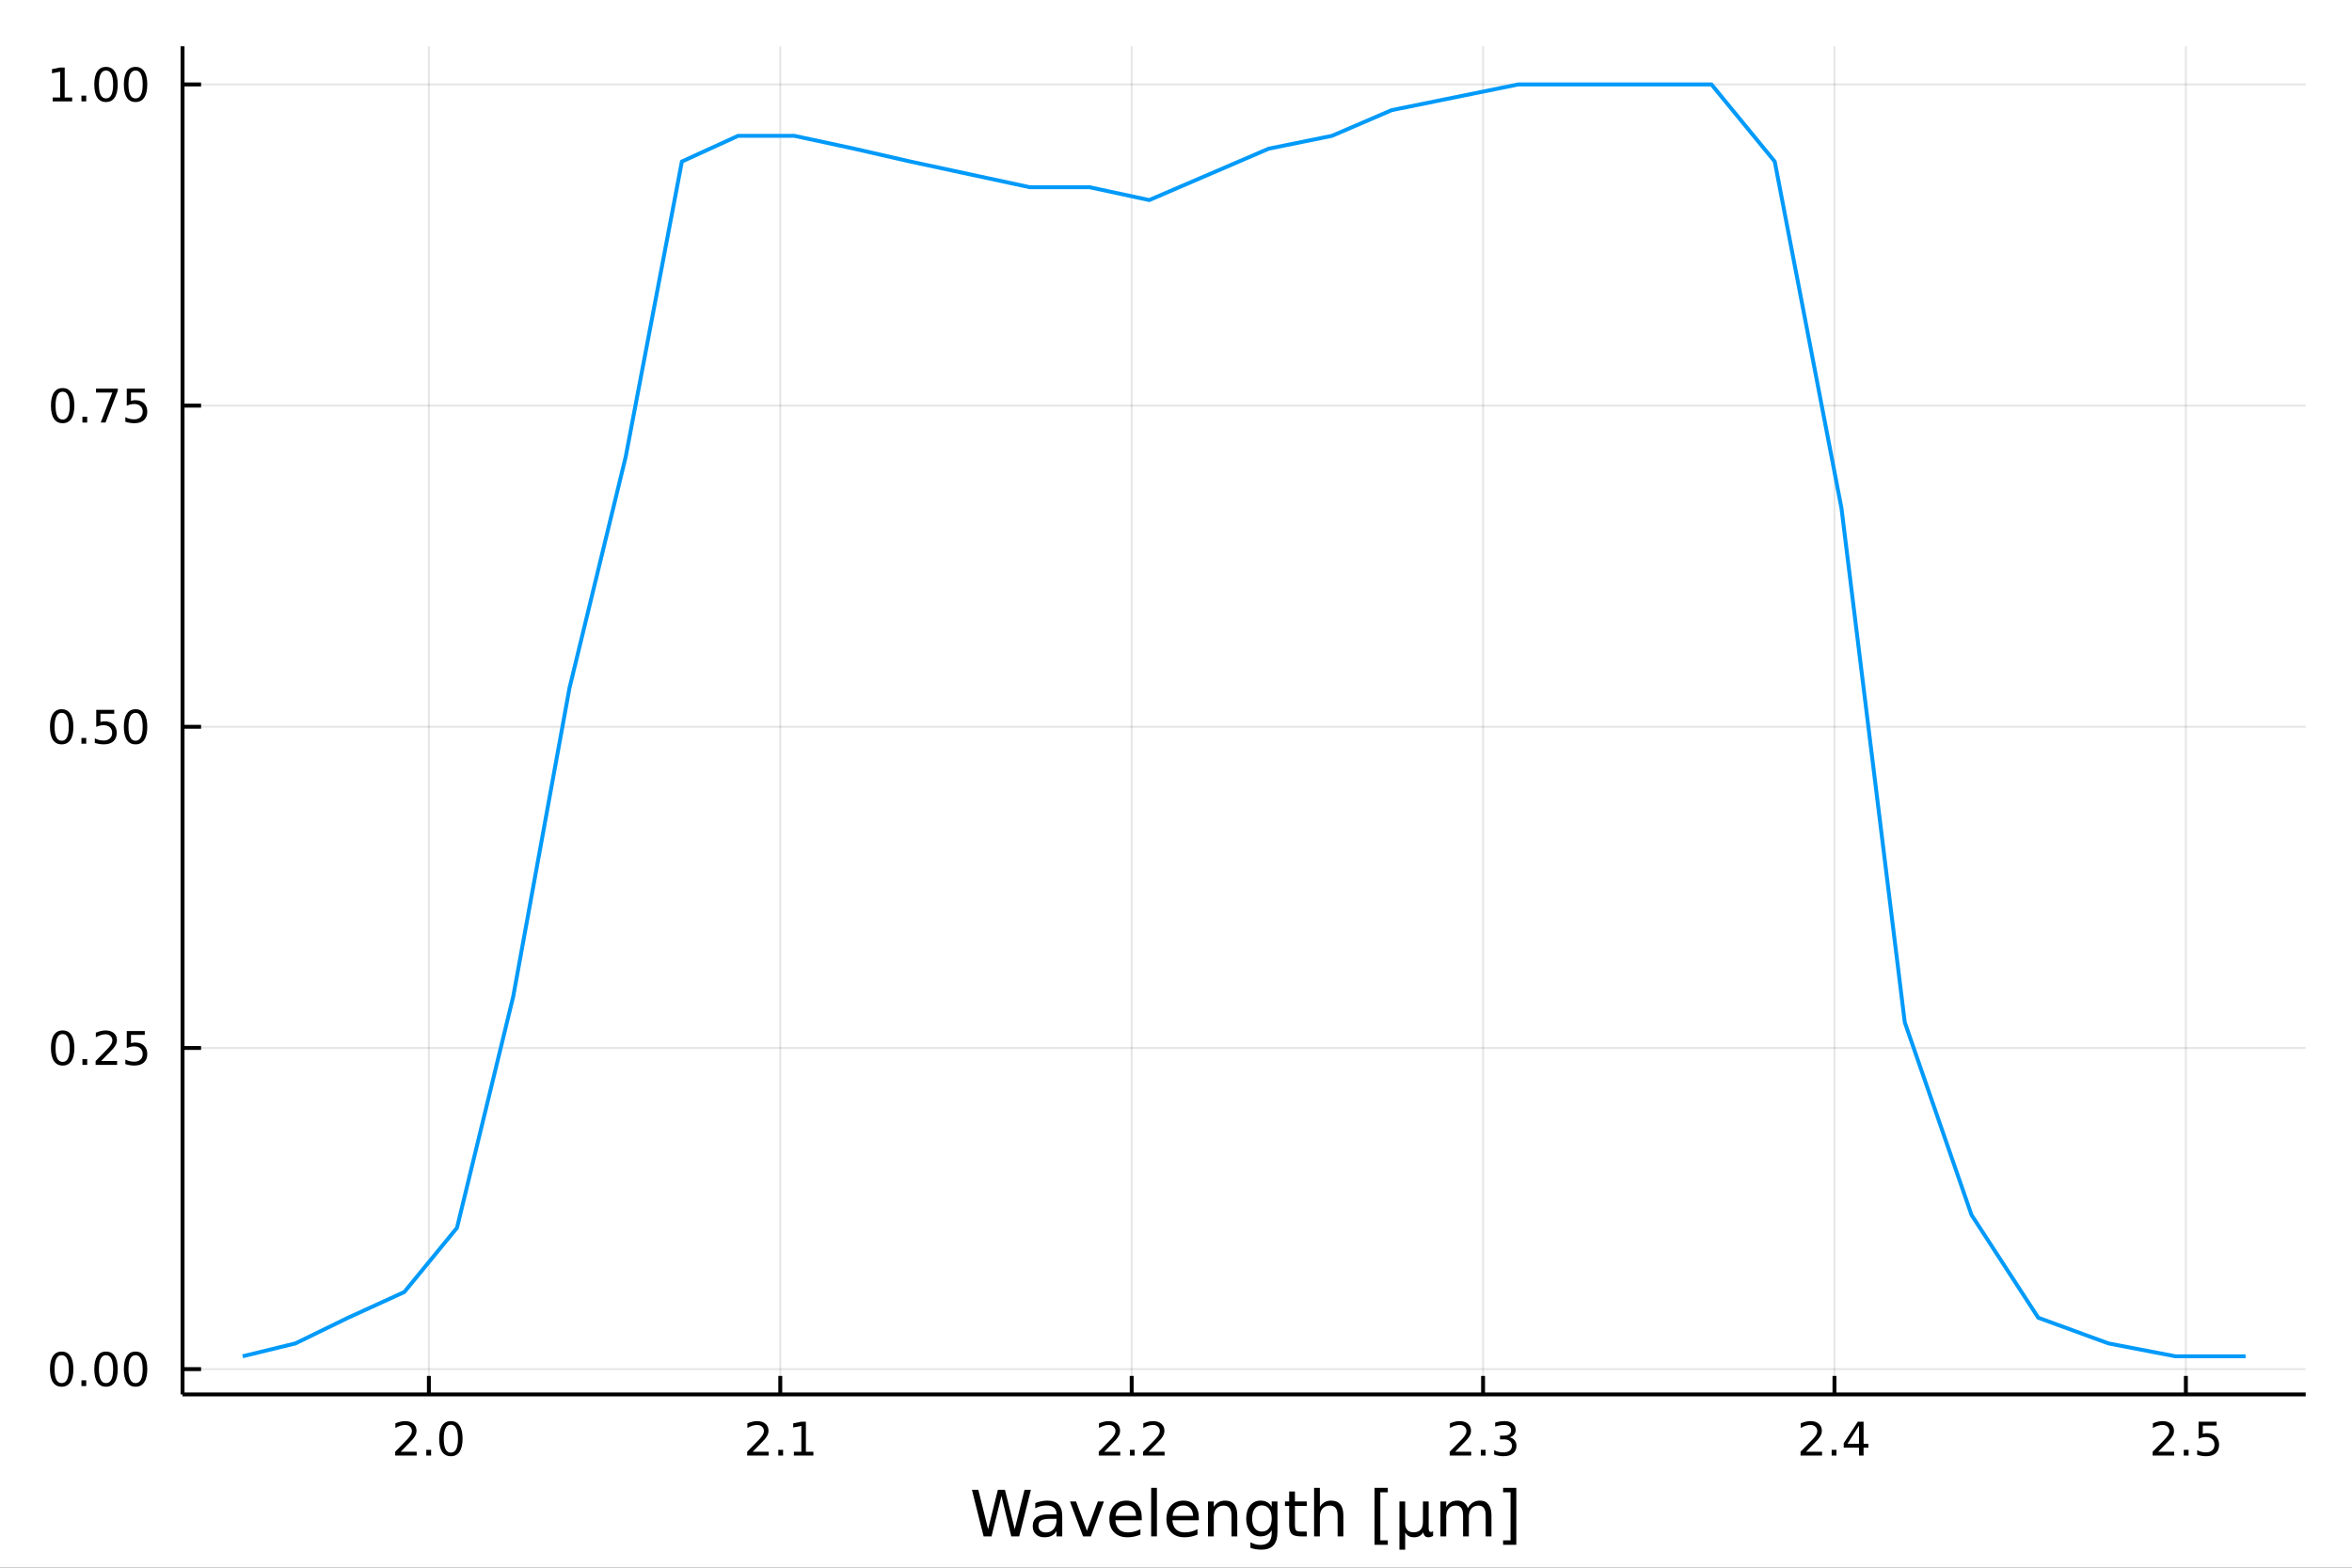 <?xml version="1.0" encoding="utf-8"?>
<svg xmlns="http://www.w3.org/2000/svg" xmlns:xlink="http://www.w3.org/1999/xlink" width="600" height="400" viewBox="0 0 2400 1600">
<rect x="0" y="0" width="2400" height="1600" fill="#333333" stroke="none"/>
<defs>
  <clipPath id="clip500">
    <rect x="0" y="0" width="2400" height="1600"/>
  </clipPath>
</defs>
<path clip-path="url(#clip500)" d="
M0 1600 L2400 1600 L2400 0 L0 0  Z
  " fill="#ffffff" fill-rule="evenodd" fill-opacity="1"/>
<defs>
  <clipPath id="clip501">
    <rect x="480" y="0" width="1681" height="1600"/>
  </clipPath>
</defs>
<path clip-path="url(#clip500)" d="
M186.274 1423.18 L2352.76 1423.18 L2352.76 47.244 L186.274 47.244  Z
  " fill="#ffffff" fill-rule="evenodd" fill-opacity="1"/>
<defs>
  <clipPath id="clip502">
    <rect x="186" y="47" width="2167" height="1377"/>
  </clipPath>
</defs>
<polyline clip-path="url(#clip502)" style="stroke:#000000; stroke-linecap:butt; stroke-linejoin:round; stroke-width:2; stroke-opacity:0.1; fill:none" points="
  437.632,1423.18 437.632,47.244 
  "/>
<polyline clip-path="url(#clip502)" style="stroke:#000000; stroke-linecap:butt; stroke-linejoin:round; stroke-width:2; stroke-opacity:0.1; fill:none" points="
  796.202,1423.18 796.202,47.244 
  "/>
<polyline clip-path="url(#clip502)" style="stroke:#000000; stroke-linecap:butt; stroke-linejoin:round; stroke-width:2; stroke-opacity:0.1; fill:none" points="
  1154.77,1423.18 1154.77,47.244 
  "/>
<polyline clip-path="url(#clip502)" style="stroke:#000000; stroke-linecap:butt; stroke-linejoin:round; stroke-width:2; stroke-opacity:0.1; fill:none" points="
  1513.34,1423.18 1513.34,47.244 
  "/>
<polyline clip-path="url(#clip502)" style="stroke:#000000; stroke-linecap:butt; stroke-linejoin:round; stroke-width:2; stroke-opacity:0.1; fill:none" points="
  1871.91,1423.18 1871.91,47.244 
  "/>
<polyline clip-path="url(#clip502)" style="stroke:#000000; stroke-linecap:butt; stroke-linejoin:round; stroke-width:2; stroke-opacity:0.1; fill:none" points="
  2230.48,1423.18 2230.48,47.244 
  "/>
<polyline clip-path="url(#clip500)" style="stroke:#000000; stroke-linecap:butt; stroke-linejoin:round; stroke-width:4; stroke-opacity:1; fill:none" points="
  186.274,1423.18 2352.76,1423.18 
  "/>
<polyline clip-path="url(#clip500)" style="stroke:#000000; stroke-linecap:butt; stroke-linejoin:round; stroke-width:4; stroke-opacity:1; fill:none" points="
  437.632,1423.18 437.632,1404.28 
  "/>
<polyline clip-path="url(#clip500)" style="stroke:#000000; stroke-linecap:butt; stroke-linejoin:round; stroke-width:4; stroke-opacity:1; fill:none" points="
  796.202,1423.18 796.202,1404.28 
  "/>
<polyline clip-path="url(#clip500)" style="stroke:#000000; stroke-linecap:butt; stroke-linejoin:round; stroke-width:4; stroke-opacity:1; fill:none" points="
  1154.77,1423.18 1154.77,1404.28 
  "/>
<polyline clip-path="url(#clip500)" style="stroke:#000000; stroke-linecap:butt; stroke-linejoin:round; stroke-width:4; stroke-opacity:1; fill:none" points="
  1513.34,1423.18 1513.34,1404.28 
  "/>
<polyline clip-path="url(#clip500)" style="stroke:#000000; stroke-linecap:butt; stroke-linejoin:round; stroke-width:4; stroke-opacity:1; fill:none" points="
  1871.91,1423.18 1871.91,1404.28 
  "/>
<polyline clip-path="url(#clip500)" style="stroke:#000000; stroke-linecap:butt; stroke-linejoin:round; stroke-width:4; stroke-opacity:1; fill:none" points="
  2230.48,1423.18 2230.48,1404.28 
  "/>
<path clip-path="url(#clip500)" d="M408.87 1481.64 L425.19 1481.64 L425.19 1485.58 L403.245 1485.58 L403.245 1481.64 Q405.907 1478.89 410.491 1474.26 Q415.097 1469.61 416.278 1468.27 Q418.523 1465.74 419.403 1464.01 Q420.306 1462.25 420.306 1460.56 Q420.306 1457.8 418.361 1456.07 Q416.44 1454.33 413.338 1454.33 Q411.139 1454.33 408.685 1455.09 Q406.255 1455.86 403.477 1457.41 L403.477 1452.69 Q406.301 1451.55 408.755 1450.97 Q411.208 1450.39 413.245 1450.39 Q418.616 1450.39 421.81 1453.08 Q425.005 1455.77 425.005 1460.26 Q425.005 1462.39 424.194 1464.31 Q423.407 1466.2 421.301 1468.8 Q420.722 1469.47 417.62 1472.69 Q414.518 1475.88 408.87 1481.64 Z" fill="#000000" fill-rule="evenodd" fill-opacity="1" /><path clip-path="url(#clip500)" d="M435.004 1479.7 L439.889 1479.7 L439.889 1485.58 L435.004 1485.58 L435.004 1479.7 Z" fill="#000000" fill-rule="evenodd" fill-opacity="1" /><path clip-path="url(#clip500)" d="M460.074 1454.1 Q456.463 1454.1 454.634 1457.66 Q452.828 1461.2 452.828 1468.33 Q452.828 1475.44 454.634 1479.01 Q456.463 1482.55 460.074 1482.55 Q463.708 1482.55 465.514 1479.01 Q467.342 1475.44 467.342 1468.33 Q467.342 1461.2 465.514 1457.66 Q463.708 1454.1 460.074 1454.1 M460.074 1450.39 Q465.884 1450.39 468.94 1455 Q472.018 1459.58 472.018 1468.33 Q472.018 1477.06 468.94 1481.67 Q465.884 1486.25 460.074 1486.25 Q454.264 1486.25 451.185 1481.67 Q448.129 1477.06 448.129 1468.33 Q448.129 1459.58 451.185 1455 Q454.264 1450.39 460.074 1450.39 Z" fill="#000000" fill-rule="evenodd" fill-opacity="1" /><path clip-path="url(#clip500)" d="M768.054 1481.64 L784.373 1481.64 L784.373 1485.58 L762.429 1485.58 L762.429 1481.64 Q765.091 1478.89 769.674 1474.26 Q774.281 1469.61 775.461 1468.27 Q777.707 1465.74 778.586 1464.01 Q779.489 1462.25 779.489 1460.56 Q779.489 1457.8 777.545 1456.07 Q775.624 1454.33 772.522 1454.33 Q770.323 1454.33 767.869 1455.09 Q765.438 1455.86 762.661 1457.41 L762.661 1452.69 Q765.485 1451.55 767.938 1450.97 Q770.392 1450.39 772.429 1450.39 Q777.799 1450.39 780.994 1453.08 Q784.188 1455.77 784.188 1460.26 Q784.188 1462.39 783.378 1464.31 Q782.591 1466.2 780.485 1468.8 Q779.906 1469.47 776.804 1472.69 Q773.702 1475.88 768.054 1481.64 Z" fill="#000000" fill-rule="evenodd" fill-opacity="1" /><path clip-path="url(#clip500)" d="M794.188 1479.7 L799.072 1479.7 L799.072 1485.58 L794.188 1485.58 L794.188 1479.7 Z" fill="#000000" fill-rule="evenodd" fill-opacity="1" /><path clip-path="url(#clip500)" d="M810.068 1481.64 L817.707 1481.64 L817.707 1455.28 L809.396 1456.95 L809.396 1452.69 L817.66 1451.02 L822.336 1451.02 L822.336 1481.64 L829.975 1481.64 L829.975 1485.58 L810.068 1485.58 L810.068 1481.64 Z" fill="#000000" fill-rule="evenodd" fill-opacity="1" /><path clip-path="url(#clip500)" d="M1126.81 1481.64 L1143.13 1481.64 L1143.13 1485.58 L1121.18 1485.58 L1121.18 1481.64 Q1123.85 1478.89 1128.43 1474.26 Q1133.04 1469.61 1134.22 1468.27 Q1136.46 1465.74 1137.34 1464.01 Q1138.24 1462.25 1138.24 1460.56 Q1138.24 1457.8 1136.3 1456.07 Q1134.38 1454.33 1131.28 1454.33 Q1129.08 1454.33 1126.62 1455.09 Q1124.19 1455.86 1121.42 1457.41 L1121.42 1452.69 Q1124.24 1451.55 1126.69 1450.97 Q1129.15 1450.39 1131.18 1450.39 Q1136.55 1450.39 1139.75 1453.08 Q1142.94 1455.77 1142.94 1460.26 Q1142.94 1462.39 1142.13 1464.31 Q1141.35 1466.2 1139.24 1468.8 Q1138.66 1469.47 1135.56 1472.69 Q1132.46 1475.88 1126.81 1481.64 Z" fill="#000000" fill-rule="evenodd" fill-opacity="1" /><path clip-path="url(#clip500)" d="M1152.94 1479.7 L1157.83 1479.7 L1157.83 1485.58 L1152.94 1485.58 L1152.94 1479.7 Z" fill="#000000" fill-rule="evenodd" fill-opacity="1" /><path clip-path="url(#clip500)" d="M1172.04 1481.64 L1188.36 1481.64 L1188.36 1485.58 L1166.42 1485.58 L1166.42 1481.64 Q1169.08 1478.89 1173.66 1474.26 Q1178.27 1469.61 1179.45 1468.27 Q1181.69 1465.74 1182.57 1464.01 Q1183.48 1462.25 1183.48 1460.56 Q1183.48 1457.8 1181.53 1456.07 Q1179.61 1454.33 1176.51 1454.33 Q1174.31 1454.33 1171.86 1455.09 Q1169.43 1455.86 1166.65 1457.41 L1166.65 1452.69 Q1169.47 1451.55 1171.93 1450.97 Q1174.38 1450.39 1176.42 1450.39 Q1181.79 1450.39 1184.98 1453.08 Q1188.18 1455.77 1188.18 1460.26 Q1188.18 1462.39 1187.36 1464.31 Q1186.58 1466.2 1184.47 1468.8 Q1183.89 1469.47 1180.79 1472.69 Q1177.69 1475.88 1172.04 1481.64 Z" fill="#000000" fill-rule="evenodd" fill-opacity="1" /><path clip-path="url(#clip500)" d="M1484.91 1481.64 L1501.22 1481.64 L1501.22 1485.58 L1479.28 1485.58 L1479.28 1481.64 Q1481.94 1478.89 1486.53 1474.26 Q1491.13 1469.61 1492.31 1468.27 Q1494.56 1465.74 1495.44 1464.01 Q1496.34 1462.25 1496.34 1460.56 Q1496.34 1457.8 1494.4 1456.07 Q1492.47 1454.33 1489.37 1454.33 Q1487.17 1454.33 1484.72 1455.09 Q1482.29 1455.86 1479.51 1457.41 L1479.51 1452.69 Q1482.34 1451.55 1484.79 1450.97 Q1487.24 1450.39 1489.28 1450.39 Q1494.65 1450.39 1497.85 1453.08 Q1501.04 1455.77 1501.04 1460.26 Q1501.04 1462.39 1500.23 1464.31 Q1499.44 1466.2 1497.34 1468.8 Q1496.76 1469.47 1493.66 1472.69 Q1490.55 1475.88 1484.91 1481.64 Z" fill="#000000" fill-rule="evenodd" fill-opacity="1" /><path clip-path="url(#clip500)" d="M1511.04 1479.7 L1515.92 1479.7 L1515.92 1485.58 L1511.04 1485.58 L1511.04 1479.7 Z" fill="#000000" fill-rule="evenodd" fill-opacity="1" /><path clip-path="url(#clip500)" d="M1540.28 1466.95 Q1543.63 1467.66 1545.51 1469.93 Q1547.41 1472.2 1547.41 1475.53 Q1547.41 1480.65 1543.89 1483.45 Q1540.37 1486.25 1533.89 1486.25 Q1531.71 1486.25 1529.4 1485.81 Q1527.1 1485.39 1524.65 1484.54 L1524.65 1480.02 Q1526.6 1481.16 1528.91 1481.74 Q1531.22 1482.32 1533.75 1482.32 Q1538.15 1482.32 1540.44 1480.58 Q1542.75 1478.84 1542.75 1475.53 Q1542.75 1472.48 1540.6 1470.77 Q1538.47 1469.03 1534.65 1469.03 L1530.62 1469.03 L1530.62 1465.19 L1534.84 1465.19 Q1538.28 1465.19 1540.11 1463.82 Q1541.94 1462.43 1541.94 1459.84 Q1541.94 1457.18 1540.04 1455.77 Q1538.17 1454.33 1534.65 1454.33 Q1532.73 1454.33 1530.53 1454.75 Q1528.33 1455.16 1525.69 1456.04 L1525.69 1451.88 Q1528.35 1451.14 1530.67 1450.77 Q1533.01 1450.39 1535.07 1450.39 Q1540.39 1450.39 1543.49 1452.83 Q1546.59 1455.23 1546.59 1459.35 Q1546.59 1462.22 1544.95 1464.21 Q1543.31 1466.18 1540.28 1466.95 Z" fill="#000000" fill-rule="evenodd" fill-opacity="1" /><path clip-path="url(#clip500)" d="M1842.91 1481.64 L1859.23 1481.64 L1859.23 1485.58 L1837.28 1485.58 L1837.28 1481.64 Q1839.95 1478.89 1844.53 1474.26 Q1849.14 1469.61 1850.32 1468.27 Q1852.56 1465.74 1853.44 1464.01 Q1854.34 1462.25 1854.34 1460.56 Q1854.34 1457.8 1852.4 1456.07 Q1850.48 1454.33 1847.38 1454.33 Q1845.18 1454.33 1842.72 1455.09 Q1840.29 1455.86 1837.52 1457.41 L1837.52 1452.69 Q1840.34 1451.55 1842.79 1450.97 Q1845.25 1450.39 1847.28 1450.39 Q1852.65 1450.39 1855.85 1453.08 Q1859.04 1455.77 1859.04 1460.26 Q1859.04 1462.39 1858.23 1464.31 Q1857.45 1466.2 1855.34 1468.8 Q1854.76 1469.47 1851.66 1472.69 Q1848.56 1475.88 1842.91 1481.64 Z" fill="#000000" fill-rule="evenodd" fill-opacity="1" /><path clip-path="url(#clip500)" d="M1869.04 1479.7 L1873.93 1479.7 L1873.93 1485.58 L1869.04 1485.58 L1869.04 1479.7 Z" fill="#000000" fill-rule="evenodd" fill-opacity="1" /><path clip-path="url(#clip500)" d="M1896.96 1455.09 L1885.15 1473.54 L1896.96 1473.54 L1896.96 1455.09 M1895.73 1451.02 L1901.61 1451.02 L1901.61 1473.54 L1906.54 1473.54 L1906.54 1477.43 L1901.61 1477.43 L1901.61 1485.58 L1896.96 1485.58 L1896.96 1477.43 L1881.36 1477.43 L1881.36 1472.92 L1895.73 1451.02 Z" fill="#000000" fill-rule="evenodd" fill-opacity="1" /><path clip-path="url(#clip500)" d="M2202.22 1481.64 L2218.54 1481.64 L2218.54 1485.58 L2196.59 1485.58 L2196.59 1481.64 Q2199.26 1478.89 2203.84 1474.26 Q2208.45 1469.61 2209.63 1468.27 Q2211.87 1465.74 2212.75 1464.01 Q2213.65 1462.25 2213.65 1460.56 Q2213.65 1457.8 2211.71 1456.07 Q2209.79 1454.33 2206.69 1454.33 Q2204.49 1454.33 2202.03 1455.09 Q2199.6 1455.86 2196.83 1457.41 L2196.83 1452.69 Q2199.65 1451.55 2202.1 1450.97 Q2204.56 1450.39 2206.59 1450.39 Q2211.97 1450.39 2215.16 1453.08 Q2218.35 1455.77 2218.35 1460.26 Q2218.35 1462.39 2217.54 1464.31 Q2216.76 1466.2 2214.65 1468.8 Q2214.07 1469.47 2210.97 1472.69 Q2207.87 1475.88 2202.22 1481.64 Z" fill="#000000" fill-rule="evenodd" fill-opacity="1" /><path clip-path="url(#clip500)" d="M2228.35 1479.7 L2233.24 1479.7 L2233.24 1485.58 L2228.35 1485.58 L2228.35 1479.7 Z" fill="#000000" fill-rule="evenodd" fill-opacity="1" /><path clip-path="url(#clip500)" d="M2243.47 1451.02 L2261.83 1451.02 L2261.83 1454.96 L2247.75 1454.96 L2247.75 1463.43 Q2248.77 1463.08 2249.79 1462.92 Q2250.81 1462.73 2251.83 1462.73 Q2257.61 1462.73 2260.99 1465.9 Q2264.37 1469.08 2264.37 1474.49 Q2264.37 1480.07 2260.9 1483.17 Q2257.43 1486.25 2251.11 1486.25 Q2248.93 1486.25 2246.66 1485.88 Q2244.42 1485.51 2242.01 1484.77 L2242.01 1480.07 Q2244.09 1481.2 2246.32 1481.76 Q2248.54 1482.32 2251.02 1482.32 Q2255.02 1482.32 2257.36 1480.21 Q2259.7 1478.1 2259.7 1474.49 Q2259.7 1470.88 2257.36 1468.77 Q2255.02 1466.67 2251.02 1466.67 Q2249.14 1466.67 2247.27 1467.08 Q2245.41 1467.5 2243.47 1468.38 L2243.47 1451.02 Z" fill="#000000" fill-rule="evenodd" fill-opacity="1" /><path clip-path="url(#clip500)" d="M991.779 1520.52 L998.272 1520.52 L1008.27 1560.69 L1018.23 1520.52 L1025.45 1520.52 L1035.45 1560.69 L1045.41 1520.52 L1051.94 1520.52 L1040 1568.04 L1031.91 1568.04 L1021.89 1526.79 L1011.77 1568.04 L1003.68 1568.04 L991.779 1520.52 Z" fill="#000000" fill-rule="evenodd" fill-opacity="1" /><path clip-path="url(#clip500)" d="M1072.24 1550.12 Q1065.14 1550.12 1062.41 1551.75 Q1059.67 1553.37 1059.67 1557.29 Q1059.67 1560.4 1061.71 1562.25 Q1063.78 1564.07 1067.31 1564.07 Q1072.18 1564.07 1075.11 1560.63 Q1078.07 1557.16 1078.07 1551.43 L1078.07 1550.12 L1072.24 1550.12 M1083.92 1547.71 L1083.92 1568.04 L1078.07 1568.04 L1078.07 1562.63 Q1076.06 1565.88 1073.07 1567.44 Q1070.08 1568.97 1065.75 1568.97 Q1060.27 1568.97 1057.03 1565.91 Q1053.81 1562.82 1053.81 1557.67 Q1053.81 1551.65 1057.82 1548.6 Q1061.87 1545.54 1069.85 1545.54 L1078.07 1545.54 L1078.07 1544.97 Q1078.07 1540.93 1075.39 1538.73 Q1072.75 1536.5 1067.94 1536.5 Q1064.89 1536.5 1061.99 1537.23 Q1059.1 1537.97 1056.42 1539.43 L1056.42 1534.02 Q1059.64 1532.78 1062.66 1532.17 Q1065.69 1531.54 1068.55 1531.54 Q1076.28 1531.54 1080.1 1535.55 Q1083.92 1539.56 1083.92 1547.71 Z" fill="#000000" fill-rule="evenodd" fill-opacity="1" /><path clip-path="url(#clip500)" d="M1091.78 1532.4 L1097.99 1532.4 L1109.13 1562.31 L1120.27 1532.4 L1126.48 1532.4 L1113.11 1568.04 L1105.15 1568.04 L1091.78 1532.4 Z" fill="#000000" fill-rule="evenodd" fill-opacity="1" /><path clip-path="url(#clip500)" d="M1165.05 1548.76 L1165.05 1551.62 L1138.13 1551.62 Q1138.51 1557.67 1141.76 1560.85 Q1145.03 1564 1150.86 1564 Q1154.23 1564 1157.38 1563.17 Q1160.57 1562.35 1163.69 1560.69 L1163.69 1566.23 Q1160.53 1567.57 1157.22 1568.27 Q1153.91 1568.97 1150.51 1568.97 Q1141.98 1568.97 1136.98 1564 Q1132.02 1559.04 1132.02 1550.57 Q1132.02 1541.82 1136.73 1536.69 Q1141.47 1531.54 1149.49 1531.54 Q1156.68 1531.54 1160.85 1536.18 Q1165.05 1540.8 1165.05 1548.76 M1159.2 1547.04 Q1159.13 1542.23 1156.49 1539.37 Q1153.88 1536.5 1149.55 1536.5 Q1144.65 1536.5 1141.69 1539.27 Q1138.76 1542.04 1138.32 1547.07 L1159.2 1547.04 Z" fill="#000000" fill-rule="evenodd" fill-opacity="1" /><path clip-path="url(#clip500)" d="M1174.67 1518.52 L1180.52 1518.52 L1180.52 1568.04 L1174.67 1568.04 L1174.67 1518.52 Z" fill="#000000" fill-rule="evenodd" fill-opacity="1" /><path clip-path="url(#clip500)" d="M1223.27 1548.76 L1223.27 1551.62 L1196.34 1551.62 Q1196.72 1557.67 1199.97 1560.85 Q1203.25 1564 1209.07 1564 Q1212.45 1564 1215.6 1563.17 Q1218.78 1562.35 1221.9 1560.69 L1221.9 1566.23 Q1218.75 1567.57 1215.44 1568.27 Q1212.13 1568.97 1208.72 1568.97 Q1200.19 1568.97 1195.2 1564 Q1190.23 1559.04 1190.23 1550.57 Q1190.23 1541.82 1194.94 1536.69 Q1199.68 1531.54 1207.7 1531.54 Q1214.9 1531.54 1219.07 1536.18 Q1223.27 1540.8 1223.27 1548.76 M1217.41 1547.04 Q1217.35 1542.23 1214.71 1539.37 Q1212.1 1536.5 1207.77 1536.5 Q1202.87 1536.5 1199.91 1539.27 Q1196.98 1542.04 1196.53 1547.07 L1217.41 1547.04 Z" fill="#000000" fill-rule="evenodd" fill-opacity="1" /><path clip-path="url(#clip500)" d="M1262.51 1546.53 L1262.51 1568.04 L1256.66 1568.04 L1256.66 1546.72 Q1256.66 1541.66 1254.68 1539.14 Q1252.71 1536.63 1248.76 1536.63 Q1244.02 1536.63 1241.28 1539.65 Q1238.55 1542.68 1238.55 1547.9 L1238.55 1568.04 L1232.66 1568.04 L1232.66 1532.4 L1238.55 1532.4 L1238.55 1537.93 Q1240.65 1534.72 1243.48 1533.13 Q1246.34 1531.54 1250.07 1531.54 Q1256.21 1531.54 1259.36 1535.36 Q1262.51 1539.14 1262.51 1546.53 Z" fill="#000000" fill-rule="evenodd" fill-opacity="1" /><path clip-path="url(#clip500)" d="M1297.65 1549.81 Q1297.65 1543.44 1295.01 1539.94 Q1292.4 1536.44 1287.66 1536.44 Q1282.95 1536.44 1280.3 1539.94 Q1277.69 1543.44 1277.69 1549.81 Q1277.69 1556.14 1280.3 1559.64 Q1282.95 1563.14 1287.66 1563.14 Q1292.4 1563.14 1295.01 1559.64 Q1297.65 1556.14 1297.65 1549.81 M1303.51 1563.62 Q1303.51 1572.72 1299.47 1577.15 Q1295.42 1581.6 1287.08 1581.6 Q1284 1581.6 1281.26 1581.13 Q1278.52 1580.68 1275.94 1579.72 L1275.94 1574.03 Q1278.52 1575.43 1281.04 1576.1 Q1283.55 1576.76 1286.16 1576.76 Q1291.92 1576.76 1294.79 1573.74 Q1297.65 1570.75 1297.65 1564.67 L1297.65 1561.77 Q1295.84 1564.92 1293 1566.48 Q1290.17 1568.04 1286.22 1568.04 Q1279.67 1568.04 1275.66 1563.05 Q1271.65 1558.05 1271.65 1549.81 Q1271.65 1541.53 1275.66 1536.53 Q1279.67 1531.54 1286.22 1531.54 Q1290.17 1531.54 1293 1533.1 Q1295.84 1534.66 1297.65 1537.81 L1297.65 1532.4 L1303.51 1532.4 L1303.51 1563.62 Z" fill="#000000" fill-rule="evenodd" fill-opacity="1" /><path clip-path="url(#clip500)" d="M1321.36 1522.27 L1321.36 1532.4 L1333.43 1532.4 L1333.43 1536.95 L1321.36 1536.95 L1321.36 1556.3 Q1321.36 1560.66 1322.54 1561.9 Q1323.75 1563.14 1327.41 1563.14 L1333.43 1563.14 L1333.43 1568.04 L1327.41 1568.04 Q1320.63 1568.04 1318.05 1565.53 Q1315.48 1562.98 1315.48 1556.3 L1315.48 1536.95 L1311.18 1536.95 L1311.18 1532.4 L1315.48 1532.4 L1315.48 1522.27 L1321.36 1522.27 Z" fill="#000000" fill-rule="evenodd" fill-opacity="1" /><path clip-path="url(#clip500)" d="M1370.76 1546.53 L1370.76 1568.04 L1364.91 1568.04 L1364.91 1546.72 Q1364.91 1541.66 1362.93 1539.14 Q1360.96 1536.63 1357.01 1536.63 Q1352.27 1536.63 1349.53 1539.65 Q1346.79 1542.68 1346.79 1547.9 L1346.79 1568.04 L1340.91 1568.04 L1340.91 1518.52 L1346.79 1518.52 L1346.79 1537.93 Q1348.9 1534.72 1351.73 1533.13 Q1354.59 1531.54 1358.32 1531.54 Q1364.46 1531.54 1367.61 1535.36 Q1370.76 1539.14 1370.76 1546.53 Z" fill="#000000" fill-rule="evenodd" fill-opacity="1" /><path clip-path="url(#clip500)" d="M1402.62 1518.52 L1416.12 1518.52 L1416.12 1523.07 L1408.48 1523.07 L1408.48 1572.09 L1416.12 1572.09 L1416.12 1576.64 L1402.62 1576.64 L1402.62 1518.52 Z" fill="#000000" fill-rule="evenodd" fill-opacity="1" /><path clip-path="url(#clip500)" d="M1427.99 1581.6 L1427.99 1532.4 L1433.85 1532.4 L1433.85 1554.55 Q1433.85 1559.16 1436.04 1561.52 Q1438.24 1563.87 1442.53 1563.87 Q1447.25 1563.87 1449.6 1561.2 Q1451.99 1558.53 1451.99 1553.18 L1451.99 1532.4 L1457.84 1532.4 L1457.84 1559.83 Q1457.84 1561.74 1458.39 1562.66 Q1458.96 1563.56 1460.14 1563.56 Q1460.42 1563.56 1460.93 1563.4 Q1461.44 1563.21 1462.33 1562.82 L1462.33 1567.53 Q1461.03 1568.27 1459.85 1568.62 Q1458.7 1568.97 1457.59 1568.97 Q1455.39 1568.97 1454.09 1567.73 Q1452.78 1566.48 1452.31 1563.94 Q1450.71 1566.45 1448.39 1567.73 Q1446.1 1568.97 1442.98 1568.97 Q1439.73 1568.97 1437.44 1567.73 Q1435.18 1566.48 1433.85 1564 L1433.85 1581.6 L1427.99 1581.6 Z" fill="#000000" fill-rule="evenodd" fill-opacity="1" /><path clip-path="url(#clip500)" d="M1497.82 1539.24 Q1500.02 1535.29 1503.07 1533.41 Q1506.13 1531.54 1510.27 1531.54 Q1515.84 1531.54 1518.86 1535.45 Q1521.88 1539.33 1521.88 1546.53 L1521.88 1568.04 L1516 1568.04 L1516 1546.72 Q1516 1541.59 1514.18 1539.11 Q1512.37 1536.63 1508.64 1536.63 Q1504.09 1536.63 1501.45 1539.65 Q1498.81 1542.68 1498.81 1547.9 L1498.81 1568.04 L1492.92 1568.04 L1492.92 1546.72 Q1492.92 1541.56 1491.11 1539.11 Q1489.29 1536.63 1485.5 1536.63 Q1481.02 1536.63 1478.37 1539.68 Q1475.73 1542.71 1475.73 1547.9 L1475.73 1568.04 L1469.84 1568.04 L1469.84 1532.4 L1475.73 1532.4 L1475.73 1537.93 Q1477.74 1534.66 1480.54 1533.1 Q1483.34 1531.54 1487.19 1531.54 Q1491.07 1531.54 1493.78 1533.51 Q1496.52 1535.48 1497.82 1539.24 Z" fill="#000000" fill-rule="evenodd" fill-opacity="1" /><path clip-path="url(#clip500)" d="M1547.25 1518.52 L1547.25 1576.64 L1533.76 1576.64 L1533.76 1572.09 L1541.36 1572.09 L1541.36 1523.07 L1533.76 1523.07 L1533.76 1518.52 L1547.25 1518.52 Z" fill="#000000" fill-rule="evenodd" fill-opacity="1" /><polyline clip-path="url(#clip502)" style="stroke:#000000; stroke-linecap:butt; stroke-linejoin:round; stroke-width:2; stroke-opacity:0.1; fill:none" points="
  186.274,1397.35 2352.76,1397.35 
  "/>
<polyline clip-path="url(#clip502)" style="stroke:#000000; stroke-linecap:butt; stroke-linejoin:round; stroke-width:2; stroke-opacity:0.1; fill:none" points="
  186.274,1069.56 2352.76,1069.56 
  "/>
<polyline clip-path="url(#clip502)" style="stroke:#000000; stroke-linecap:butt; stroke-linejoin:round; stroke-width:2; stroke-opacity:0.1; fill:none" points="
  186.274,741.768 2352.76,741.768 
  "/>
<polyline clip-path="url(#clip502)" style="stroke:#000000; stroke-linecap:butt; stroke-linejoin:round; stroke-width:2; stroke-opacity:0.1; fill:none" points="
  186.274,413.977 2352.76,413.977 
  "/>
<polyline clip-path="url(#clip502)" style="stroke:#000000; stroke-linecap:butt; stroke-linejoin:round; stroke-width:2; stroke-opacity:0.1; fill:none" points="
  186.274,86.186 2352.76,86.186 
  "/>
<polyline clip-path="url(#clip500)" style="stroke:#000000; stroke-linecap:butt; stroke-linejoin:round; stroke-width:4; stroke-opacity:1; fill:none" points="
  186.274,1423.18 186.274,47.244 
  "/>
<polyline clip-path="url(#clip500)" style="stroke:#000000; stroke-linecap:butt; stroke-linejoin:round; stroke-width:4; stroke-opacity:1; fill:none" points="
  186.274,1397.35 205.172,1397.35 
  "/>
<polyline clip-path="url(#clip500)" style="stroke:#000000; stroke-linecap:butt; stroke-linejoin:round; stroke-width:4; stroke-opacity:1; fill:none" points="
  186.274,1069.56 205.172,1069.56 
  "/>
<polyline clip-path="url(#clip500)" style="stroke:#000000; stroke-linecap:butt; stroke-linejoin:round; stroke-width:4; stroke-opacity:1; fill:none" points="
  186.274,741.768 205.172,741.768 
  "/>
<polyline clip-path="url(#clip500)" style="stroke:#000000; stroke-linecap:butt; stroke-linejoin:round; stroke-width:4; stroke-opacity:1; fill:none" points="
  186.274,413.977 205.172,413.977 
  "/>
<polyline clip-path="url(#clip500)" style="stroke:#000000; stroke-linecap:butt; stroke-linejoin:round; stroke-width:4; stroke-opacity:1; fill:none" points="
  186.274,86.186 205.172,86.186 
  "/>
<path clip-path="url(#clip500)" d="M62.937 1383.15 Q59.325 1383.15 57.497 1386.71 Q55.691 1390.26 55.691 1397.38 Q55.691 1404.49 57.497 1408.06 Q59.325 1411.6 62.937 1411.6 Q66.571 1411.6 68.376 1408.06 Q70.205 1404.49 70.205 1397.38 Q70.205 1390.26 68.376 1386.71 Q66.571 1383.15 62.937 1383.15 M62.937 1379.44 Q68.747 1379.44 71.802 1384.05 Q74.881 1388.63 74.881 1397.38 Q74.881 1406.11 71.802 1410.72 Q68.747 1415.3 62.937 1415.3 Q57.126 1415.3 54.048 1410.72 Q50.992 1406.11 50.992 1397.38 Q50.992 1388.63 54.048 1384.05 Q57.126 1379.44 62.937 1379.44 Z" fill="#000000" fill-rule="evenodd" fill-opacity="1" /><path clip-path="url(#clip500)" d="M83.098 1408.75 L87.983 1408.75 L87.983 1414.63 L83.098 1414.63 L83.098 1408.75 Z" fill="#000000" fill-rule="evenodd" fill-opacity="1" /><path clip-path="url(#clip500)" d="M108.168 1383.15 Q104.557 1383.15 102.728 1386.71 Q100.922 1390.26 100.922 1397.38 Q100.922 1404.49 102.728 1408.06 Q104.557 1411.6 108.168 1411.6 Q111.802 1411.6 113.608 1408.06 Q115.436 1404.49 115.436 1397.38 Q115.436 1390.26 113.608 1386.71 Q111.802 1383.15 108.168 1383.15 M108.168 1379.44 Q113.978 1379.44 117.033 1384.05 Q120.112 1388.63 120.112 1397.38 Q120.112 1406.11 117.033 1410.72 Q113.978 1415.3 108.168 1415.3 Q102.358 1415.3 99.279 1410.72 Q96.223 1406.11 96.223 1397.38 Q96.223 1388.63 99.279 1384.05 Q102.358 1379.44 108.168 1379.44 Z" fill="#000000" fill-rule="evenodd" fill-opacity="1" /><path clip-path="url(#clip500)" d="M138.33 1383.15 Q134.719 1383.15 132.89 1386.71 Q131.084 1390.26 131.084 1397.38 Q131.084 1404.49 132.89 1408.06 Q134.719 1411.6 138.33 1411.6 Q141.964 1411.6 143.769 1408.06 Q145.598 1404.49 145.598 1397.38 Q145.598 1390.26 143.769 1386.71 Q141.964 1383.15 138.33 1383.15 M138.33 1379.44 Q144.14 1379.44 147.195 1384.05 Q150.274 1388.63 150.274 1397.38 Q150.274 1406.11 147.195 1410.72 Q144.14 1415.3 138.33 1415.3 Q132.519 1415.3 129.441 1410.72 Q126.385 1406.11 126.385 1397.38 Q126.385 1388.63 129.441 1384.05 Q132.519 1379.44 138.33 1379.44 Z" fill="#000000" fill-rule="evenodd" fill-opacity="1" /><path clip-path="url(#clip500)" d="M63.932 1055.36 Q60.321 1055.36 58.492 1058.92 Q56.687 1062.46 56.687 1069.59 Q56.687 1076.7 58.492 1080.26 Q60.321 1083.81 63.932 1083.81 Q67.566 1083.81 69.372 1080.26 Q71.2 1076.7 71.2 1069.59 Q71.2 1062.46 69.372 1058.92 Q67.566 1055.36 63.932 1055.36 M63.932 1051.65 Q69.742 1051.65 72.798 1056.26 Q75.876 1060.84 75.876 1069.59 Q75.876 1078.32 72.798 1082.93 Q69.742 1087.51 63.932 1087.51 Q58.122 1087.51 55.043 1082.93 Q51.987 1078.32 51.987 1069.59 Q51.987 1060.84 55.043 1056.26 Q58.122 1051.65 63.932 1051.65 Z" fill="#000000" fill-rule="evenodd" fill-opacity="1" /><path clip-path="url(#clip500)" d="M84.094 1080.96 L88.978 1080.96 L88.978 1086.84 L84.094 1086.84 L84.094 1080.96 Z" fill="#000000" fill-rule="evenodd" fill-opacity="1" /><path clip-path="url(#clip500)" d="M103.191 1082.9 L119.51 1082.9 L119.51 1086.84 L97.566 1086.84 L97.566 1082.9 Q100.228 1080.15 104.811 1075.52 Q109.418 1070.87 110.598 1069.52 Q112.844 1067 113.723 1065.26 Q114.626 1063.51 114.626 1061.82 Q114.626 1059.06 112.682 1057.33 Q110.76 1055.59 107.658 1055.59 Q105.459 1055.59 103.006 1056.35 Q100.575 1057.12 97.797 1058.67 L97.797 1053.95 Q100.621 1052.81 103.075 1052.23 Q105.529 1051.65 107.566 1051.65 Q112.936 1051.65 116.131 1054.34 Q119.325 1057.02 119.325 1061.51 Q119.325 1063.64 118.515 1065.57 Q117.728 1067.46 115.621 1070.06 Q115.043 1070.73 111.941 1073.95 Q108.839 1077.14 103.191 1082.9 Z" fill="#000000" fill-rule="evenodd" fill-opacity="1" /><path clip-path="url(#clip500)" d="M129.371 1052.28 L147.728 1052.28 L147.728 1056.21 L133.654 1056.21 L133.654 1064.69 Q134.672 1064.34 135.691 1064.18 Q136.709 1063.99 137.728 1063.99 Q143.515 1063.99 146.894 1067.16 Q150.274 1070.33 150.274 1075.75 Q150.274 1081.33 146.802 1084.43 Q143.33 1087.51 137.01 1087.51 Q134.834 1087.51 132.566 1087.14 Q130.32 1086.77 127.913 1086.03 L127.913 1081.33 Q129.996 1082.46 132.219 1083.02 Q134.441 1083.57 136.918 1083.57 Q140.922 1083.57 143.26 1081.47 Q145.598 1079.36 145.598 1075.75 Q145.598 1072.14 143.26 1070.03 Q140.922 1067.93 136.918 1067.93 Q135.043 1067.93 133.168 1068.34 Q131.316 1068.76 129.371 1069.64 L129.371 1052.28 Z" fill="#000000" fill-rule="evenodd" fill-opacity="1" /><path clip-path="url(#clip500)" d="M62.937 727.566 Q59.325 727.566 57.497 731.131 Q55.691 734.673 55.691 741.803 Q55.691 748.909 57.497 752.474 Q59.325 756.015 62.937 756.015 Q66.571 756.015 68.376 752.474 Q70.205 748.909 70.205 741.803 Q70.205 734.673 68.376 731.131 Q66.571 727.566 62.937 727.566 M62.937 723.863 Q68.747 723.863 71.802 728.469 Q74.881 733.053 74.881 741.803 Q74.881 750.529 71.802 755.136 Q68.747 759.719 62.937 759.719 Q57.126 759.719 54.048 755.136 Q50.992 750.529 50.992 741.803 Q50.992 733.053 54.048 728.469 Q57.126 723.863 62.937 723.863 Z" fill="#000000" fill-rule="evenodd" fill-opacity="1" /><path clip-path="url(#clip500)" d="M83.098 753.168 L87.983 753.168 L87.983 759.048 L83.098 759.048 L83.098 753.168 Z" fill="#000000" fill-rule="evenodd" fill-opacity="1" /><path clip-path="url(#clip500)" d="M98.214 724.488 L116.57 724.488 L116.57 728.423 L102.496 728.423 L102.496 736.895 Q103.515 736.548 104.534 736.386 Q105.552 736.201 106.571 736.201 Q112.358 736.201 115.737 739.372 Q119.117 742.543 119.117 747.96 Q119.117 753.539 115.645 756.64 Q112.172 759.719 105.853 759.719 Q103.677 759.719 101.409 759.349 Q99.163 758.978 96.756 758.238 L96.756 753.539 Q98.839 754.673 101.061 755.228 Q103.284 755.784 105.76 755.784 Q109.765 755.784 112.103 753.677 Q114.441 751.571 114.441 747.96 Q114.441 744.349 112.103 742.242 Q109.765 740.136 105.76 740.136 Q103.885 740.136 102.01 740.553 Q100.159 740.969 98.214 741.849 L98.214 724.488 Z" fill="#000000" fill-rule="evenodd" fill-opacity="1" /><path clip-path="url(#clip500)" d="M138.33 727.566 Q134.719 727.566 132.89 731.131 Q131.084 734.673 131.084 741.803 Q131.084 748.909 132.89 752.474 Q134.719 756.015 138.33 756.015 Q141.964 756.015 143.769 752.474 Q145.598 748.909 145.598 741.803 Q145.598 734.673 143.769 731.131 Q141.964 727.566 138.33 727.566 M138.33 723.863 Q144.14 723.863 147.195 728.469 Q150.274 733.053 150.274 741.803 Q150.274 750.529 147.195 755.136 Q144.14 759.719 138.33 759.719 Q132.519 759.719 129.441 755.136 Q126.385 750.529 126.385 741.803 Q126.385 733.053 129.441 728.469 Q132.519 723.863 138.33 723.863 Z" fill="#000000" fill-rule="evenodd" fill-opacity="1" /><path clip-path="url(#clip500)" d="M63.932 399.775 Q60.321 399.775 58.492 403.34 Q56.687 406.882 56.687 414.011 Q56.687 421.118 58.492 424.683 Q60.321 428.224 63.932 428.224 Q67.566 428.224 69.372 424.683 Q71.2 421.118 71.2 414.011 Q71.2 406.882 69.372 403.34 Q67.566 399.775 63.932 399.775 M63.932 396.072 Q69.742 396.072 72.798 400.678 Q75.876 405.261 75.876 414.011 Q75.876 422.738 72.798 427.345 Q69.742 431.928 63.932 431.928 Q58.122 431.928 55.043 427.345 Q51.987 422.738 51.987 414.011 Q51.987 405.261 55.043 400.678 Q58.122 396.072 63.932 396.072 Z" fill="#000000" fill-rule="evenodd" fill-opacity="1" /><path clip-path="url(#clip500)" d="M84.094 425.377 L88.978 425.377 L88.978 431.257 L84.094 431.257 L84.094 425.377 Z" fill="#000000" fill-rule="evenodd" fill-opacity="1" /><path clip-path="url(#clip500)" d="M97.983 396.697 L120.205 396.697 L120.205 398.687 L107.658 431.257 L102.774 431.257 L114.58 400.632 L97.983 400.632 L97.983 396.697 Z" fill="#000000" fill-rule="evenodd" fill-opacity="1" /><path clip-path="url(#clip500)" d="M129.371 396.697 L147.728 396.697 L147.728 400.632 L133.654 400.632 L133.654 409.104 Q134.672 408.757 135.691 408.595 Q136.709 408.41 137.728 408.41 Q143.515 408.41 146.894 411.581 Q150.274 414.752 150.274 420.169 Q150.274 425.748 146.802 428.849 Q143.33 431.928 137.01 431.928 Q134.834 431.928 132.566 431.558 Q130.32 431.187 127.913 430.447 L127.913 425.748 Q129.996 426.882 132.219 427.437 Q134.441 427.993 136.918 427.993 Q140.922 427.993 143.26 425.886 Q145.598 423.78 145.598 420.169 Q145.598 416.558 143.26 414.451 Q140.922 412.345 136.918 412.345 Q135.043 412.345 133.168 412.761 Q131.316 413.178 129.371 414.058 L129.371 396.697 Z" fill="#000000" fill-rule="evenodd" fill-opacity="1" /><path clip-path="url(#clip500)" d="M53.747 99.531 L61.386 99.531 L61.386 73.165 L53.075 74.832 L53.075 70.572 L61.339 68.906 L66.015 68.906 L66.015 99.531 L73.654 99.531 L73.654 103.466 L53.747 103.466 L53.747 99.531 Z" fill="#000000" fill-rule="evenodd" fill-opacity="1" /><path clip-path="url(#clip500)" d="M83.098 97.586 L87.983 97.586 L87.983 103.466 L83.098 103.466 L83.098 97.586 Z" fill="#000000" fill-rule="evenodd" fill-opacity="1" /><path clip-path="url(#clip500)" d="M108.168 71.984 Q104.557 71.984 102.728 75.549 Q100.922 79.091 100.922 86.22 Q100.922 93.327 102.728 96.892 Q104.557 100.433 108.168 100.433 Q111.802 100.433 113.608 96.892 Q115.436 93.327 115.436 86.22 Q115.436 79.091 113.608 75.549 Q111.802 71.984 108.168 71.984 M108.168 68.281 Q113.978 68.281 117.033 72.887 Q120.112 77.47 120.112 86.22 Q120.112 94.947 117.033 99.554 Q113.978 104.137 108.168 104.137 Q102.358 104.137 99.279 99.554 Q96.223 94.947 96.223 86.22 Q96.223 77.47 99.279 72.887 Q102.358 68.281 108.168 68.281 Z" fill="#000000" fill-rule="evenodd" fill-opacity="1" /><path clip-path="url(#clip500)" d="M138.33 71.984 Q134.719 71.984 132.89 75.549 Q131.084 79.091 131.084 86.22 Q131.084 93.327 132.89 96.892 Q134.719 100.433 138.33 100.433 Q141.964 100.433 143.769 96.892 Q145.598 93.327 145.598 86.22 Q145.598 79.091 143.769 75.549 Q141.964 71.984 138.33 71.984 M138.33 68.281 Q144.14 68.281 147.195 72.887 Q150.274 77.47 150.274 86.22 Q150.274 94.947 147.195 99.554 Q144.14 104.137 138.33 104.137 Q132.519 104.137 129.441 99.554 Q126.385 94.947 126.385 86.22 Q126.385 77.47 129.441 72.887 Q132.519 68.281 138.33 68.281 Z" fill="#000000" fill-rule="evenodd" fill-opacity="1" /><polyline clip-path="url(#clip502)" style="stroke:#009af9; stroke-linecap:butt; stroke-linejoin:round; stroke-width:4; stroke-opacity:1; fill:none" points="
  247.59,1384.24 301.375,1371.13 355.161,1344.9 412.532,1318.68 466.317,1253.12 523.689,1017.11 581.06,702.433 638.431,466.423 695.802,164.856 753.174,138.632 
  810.545,138.632 871.502,151.744 928.873,164.856 989.83,177.967 1050.79,191.079 1111.74,191.079 1172.7,204.19 1233.66,177.967 1294.61,151.744 1359.16,138.632 
  1420.11,112.409 1484.66,99.297 1549.2,86.186 1613.74,86.186 1678.29,86.186 1746.41,86.186 1810.96,164.856 1879.08,518.87 1943.63,1043.34 2011.76,1240.01 
  2079.88,1344.9 2151.6,1371.13 2219.73,1384.24 2291.44,1384.24 
  "/>
</svg>

